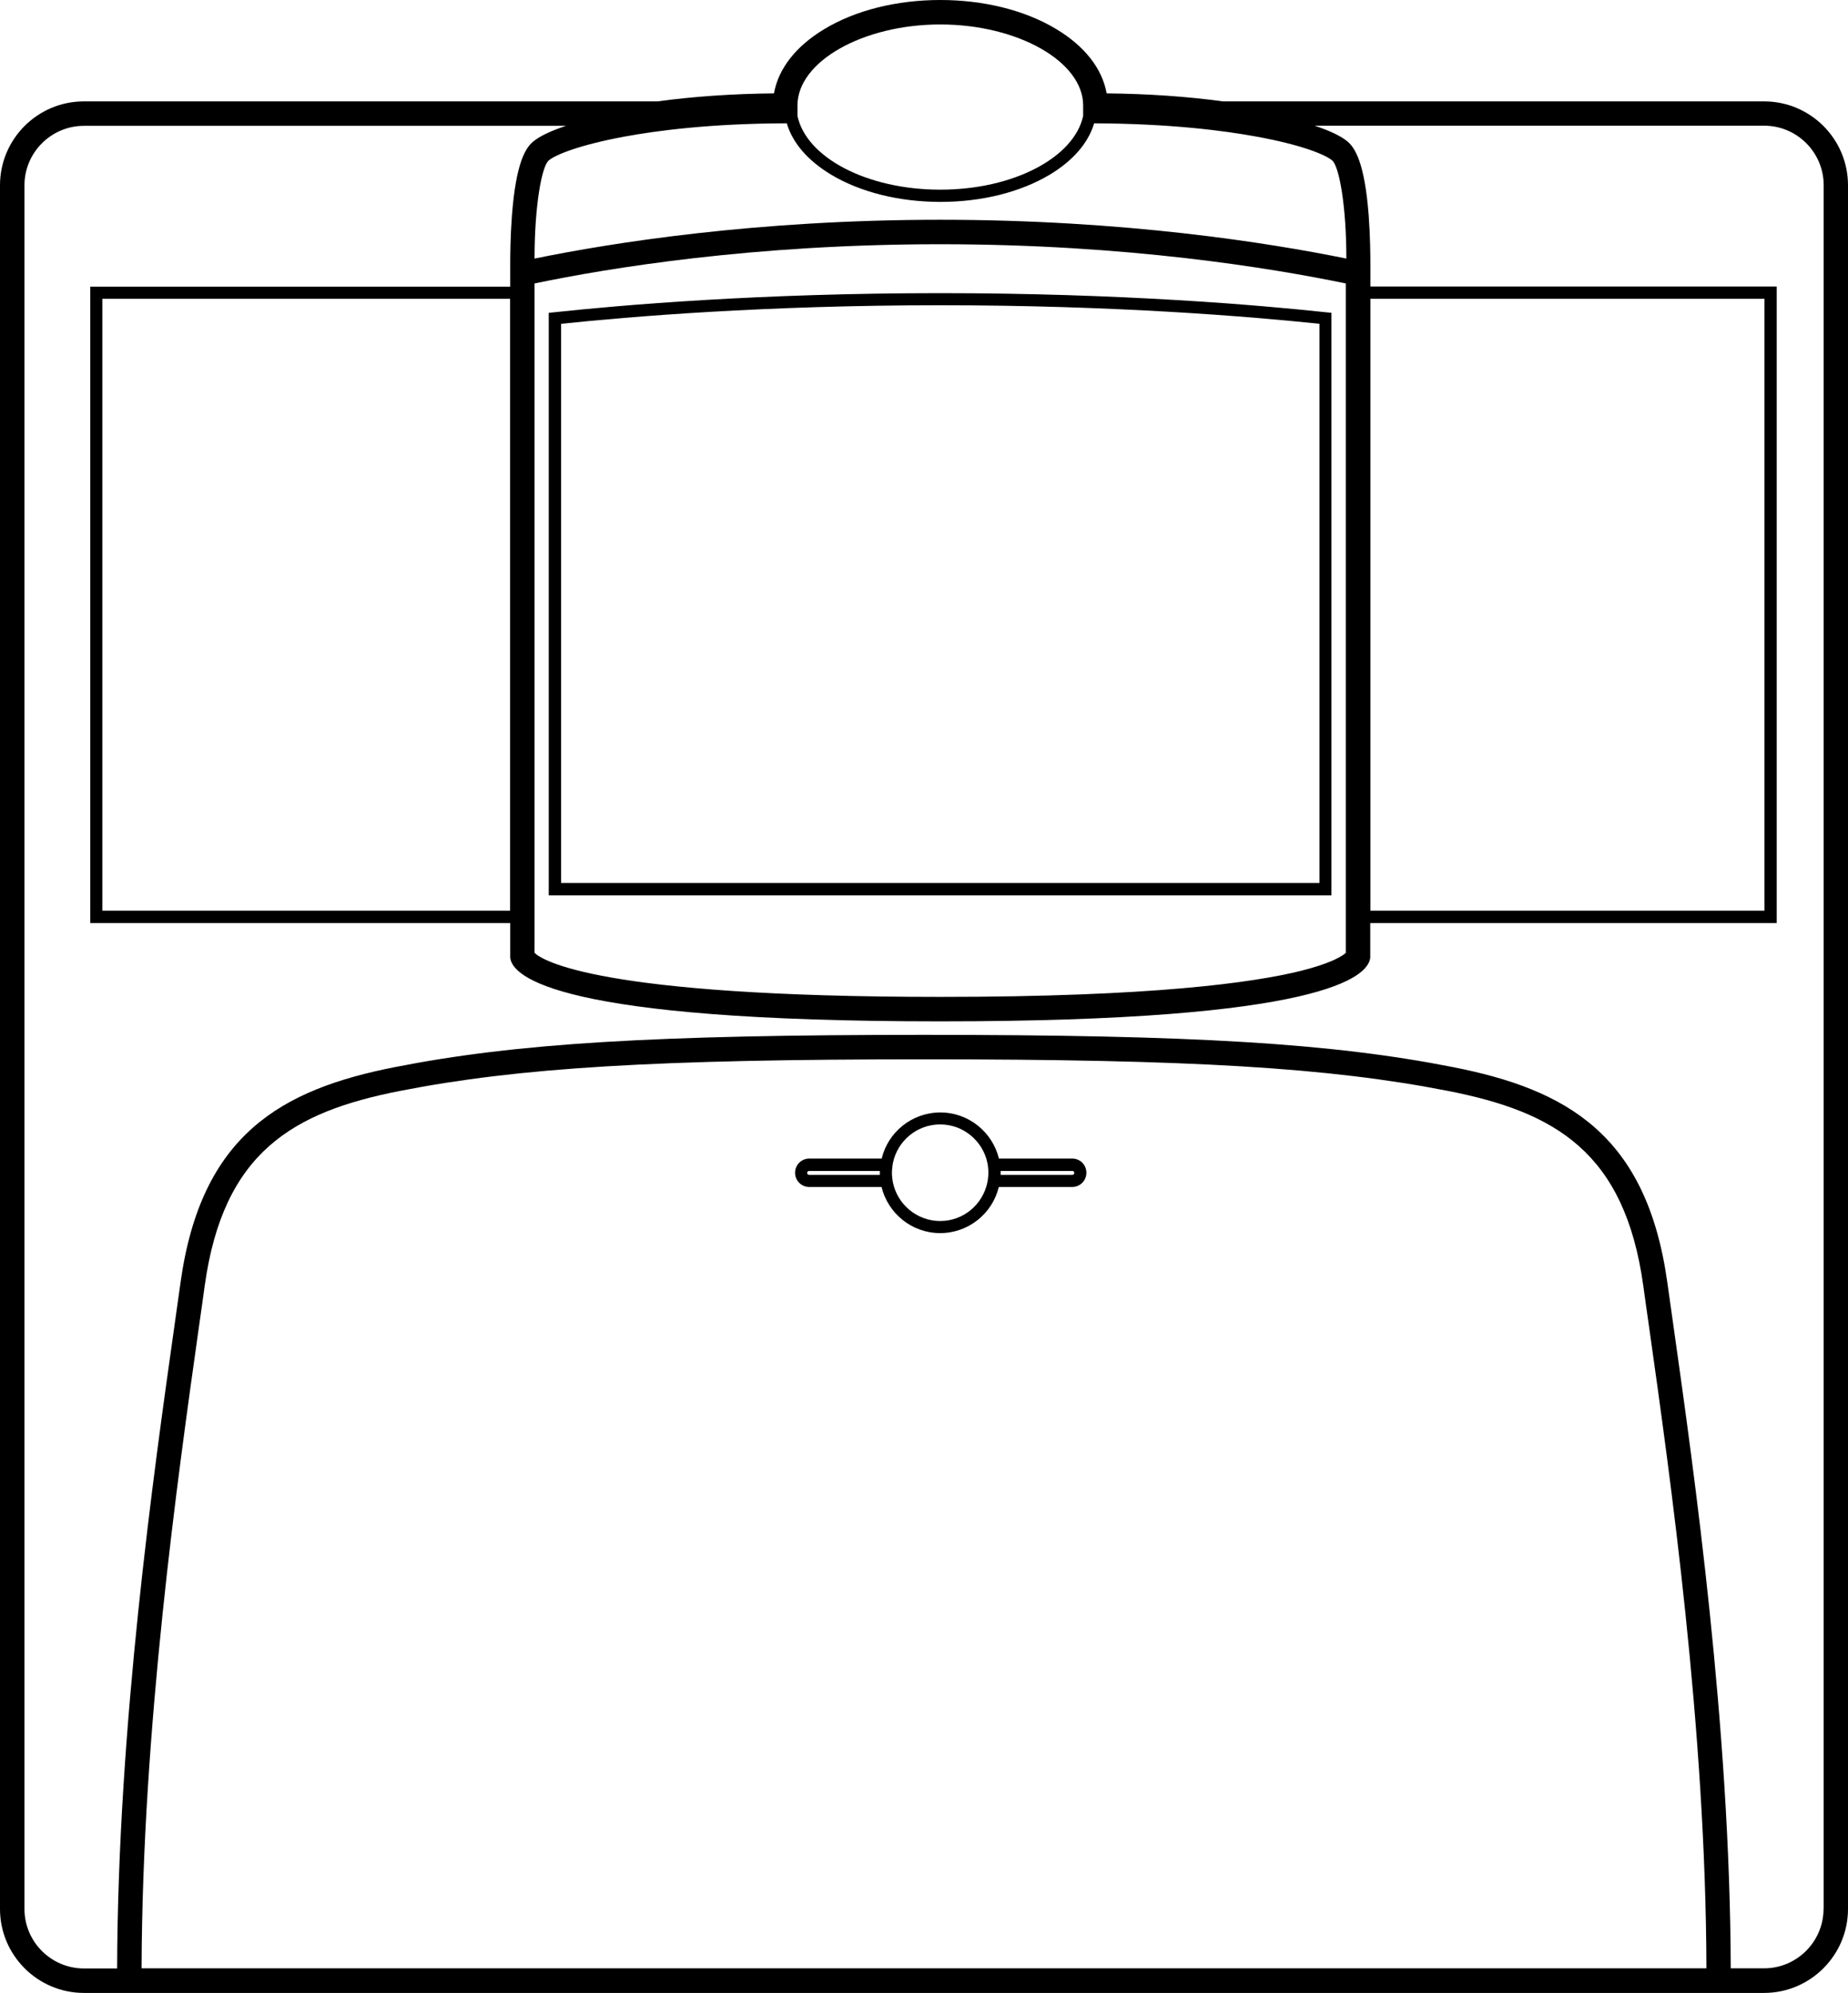 <?xml version="1.0" encoding="utf-8"?>
<!-- Generator: Adobe Illustrator 21.0.0, SVG Export Plug-In . SVG Version: 6.00 Build 0)  -->
<svg version="1.1" id="Layer_1" xmlns="http://www.w3.org/2000/svg" xmlns:xlink="http://www.w3.org/1999/xlink" x="0px" y="0px"
	 viewBox="0 0 1314.4 1417.3" style="enable-background:new 0 0 1314.4 1417.3;" xml:space="preserve">
<g>
	<path d="M947.1,222.5l-3.9-0.4c-47.3-5.1-145.8-13.6-274.5-13.6s-227.2,8.5-274.5,13.6l-3.9,0.4v414.3h556.7V222.5z M938.4,628
		H399.1V230.3c48.5-5.1,144.8-13.2,269.7-13.2s221.2,8.1,269.7,13.2V628z"/>
	<path d="M762.7,824h-52.2c-4.6-18.8-21.5-32.8-41.7-32.8c-20.2,0-37.2,14-41.7,32.8h-51.5c-5.6,0-10.1,4.5-10.1,10.1
		s4.5,10.1,10.1,10.1H627c4.6,18.8,21.5,32.8,41.7,32.8c20.2,0,37.2-14,41.7-32.8h52.2c5.6,0,10.1-4.5,10.1-10.1
		S768.3,824,762.7,824z M625.8,835.6h-50.3c-0.8,0-1.4-0.6-1.4-1.4s0.6-1.4,1.4-1.4h50.3c0,0.5,0,1,0,1.4S625.8,835.1,625.8,835.6z
		 M668.7,868.4c-16.5,0-30.4-11.8-33.6-27.4l-0.3-1.7c-0.2-1.4-0.3-2.7-0.4-3.9c0-0.4,0-0.9,0-1.3s0-0.9,0-1.3
		c0.1-1.2,0.2-2.4,0.4-3.9l0.3-1.8c3.2-15.6,17-27.4,33.6-27.4c16.5,0,30.4,11.8,33.6,27.4l0.3,1.7c0.2,1.4,0.3,2.7,0.4,3.8
		c0,0.4,0,0.9,0,1.3c0,0.4,0,0.9,0,1.3c-0.1,1.2-0.2,2.4-0.4,3.9l-0.3,1.7C699.1,856.6,685.3,868.4,668.7,868.4z M762.7,835.6h-51
		c0-0.5,0-1,0-1.4s0-1,0-1.4h51c0.8,0,1.4,0.6,1.4,1.4S763.5,835.6,762.7,835.6z"/>
	<path d="M1254.7,72.1H869.8c-25.7-3.5-53.5-5.4-82.7-5.7c-3.1-17.5-15.5-33.5-35.8-45.7C729.1,7.3,699.8,0,668.8,0
		c-31,0-60.3,7.3-82.5,20.7c-20.3,12.2-32.7,28.2-35.8,45.7c-29.3,0.3-57.1,2.2-82.8,5.7h-408C26.8,72.1,0,98.8,0,131.8v1225.9
		c0,32.9,26.8,59.7,59.7,59.7h1195c32.9,0,59.7-26.8,59.7-59.7V131.8C1314.4,98.8,1287.6,72.1,1254.7,72.1z M380.2,677.7V201.6
		c53.2-11.1,155.9-27.9,288.5-27.9c132.6,0,235.4,16.9,288.5,27.9v476.1c-0.3,0.3-0.8,0.7-1.5,1.2c-3.2,2.3-11.4,6.8-30.5,11.6
		c-33.9,8.4-105.9,18.5-256.5,18.5C424.6,709,385.5,682.8,380.2,677.7z M362.8,647.7h-290V212.5h290V647.7z M974.7,212.5H1255v435.2
		H974.7L974.7,212.5z M668.8,156.3c-131.3,0-233.8,16.4-288.6,27.6c0-37,5-65.5,10.1-69.8c4.9-4.1,21.9-11,53.6-16.9
		c23.2-4.3,62-9.4,115.7-9.5c4.1,13.9,14.9,26.5,31.5,36.5c20.8,12.5,48.5,19.4,77.8,19.4s56.9-6.9,77.8-19.4
		c16.6-10,27.4-22.6,31.5-36.5c53.6,0.2,92.4,5.2,115.7,9.5c31.7,5.8,48.6,12.7,53.6,16.9c5.1,4.3,10.1,32.8,10.1,69.8
		C902.5,172.7,800.1,156.3,668.8,156.3z M770.4,82.4c-6.3,29.5-49.4,52.5-101.6,52.5c-52.2,0-95.4-22.9-101.6-52.5V75
		c0-31.2,46.5-57.6,101.6-57.6c55.1,0,101.6,26.4,101.6,57.6V82.4z M100.7,1399.9c0.5-170.7,25.7-349.2,40.8-456.3
		c1.5-10.5,2.9-20.2,4.1-29.1c13.2-95.3,62.9-123.7,138.8-138.6c84.6-16.6,182.1-22.5,372.8-22.5c190.6,0,288.2,5.9,372.8,22.5
		c75.9,14.9,125.6,43.3,138.8,138.6c1.2,8.9,2.6,18.6,4.1,29.1c15.1,107.1,40.4,285.6,40.8,456.3H100.7z M1297,1357.6
		c0,23.3-19,42.3-42.3,42.3H1231c-0.5-171.9-25.8-351.2-41-458.7c-1.5-10.5-2.9-20.2-4.1-29c-14.6-105.2-71.6-137.4-152.7-153.3
		C947.5,742,849.1,736,657.2,736c-191.9,0-290.3,6-376.1,22.9C200,774.8,143,807,128.4,912.2c-1.2,8.8-2.6,18.6-4.1,29.1
		c-15.2,107.5-40.5,286.8-41,458.7H59.7c-23.3,0-42.3-19-42.3-42.3V131.8c0-23.3,19-42.3,42.3-42.3h342.9c-11,3.6-19,7.5-23.5,11.3
		c-5.1,4.3-12.1,14.4-15,52.7c-1.1,14.6-1.2,28.3-1.2,34.6v15.8H64.2v452.6h298.7v23.7l0,0.9c1.4,13.6,34,45.3,305.8,45.3l0,0h0l0,0
		c271.8,0,304.5-31.7,305.9-45.3l0-24.6h289.1V203.8h-289l0-15.6c0-6.3-0.1-20-1.2-34.8c-2.9-38.3-10-48.4-15-52.7
		c-4.5-3.8-12.5-7.7-23.5-11.3h319.8c23.3,0,42.3,19,42.3,42.3V1357.6z"/>
</g>
</svg>
